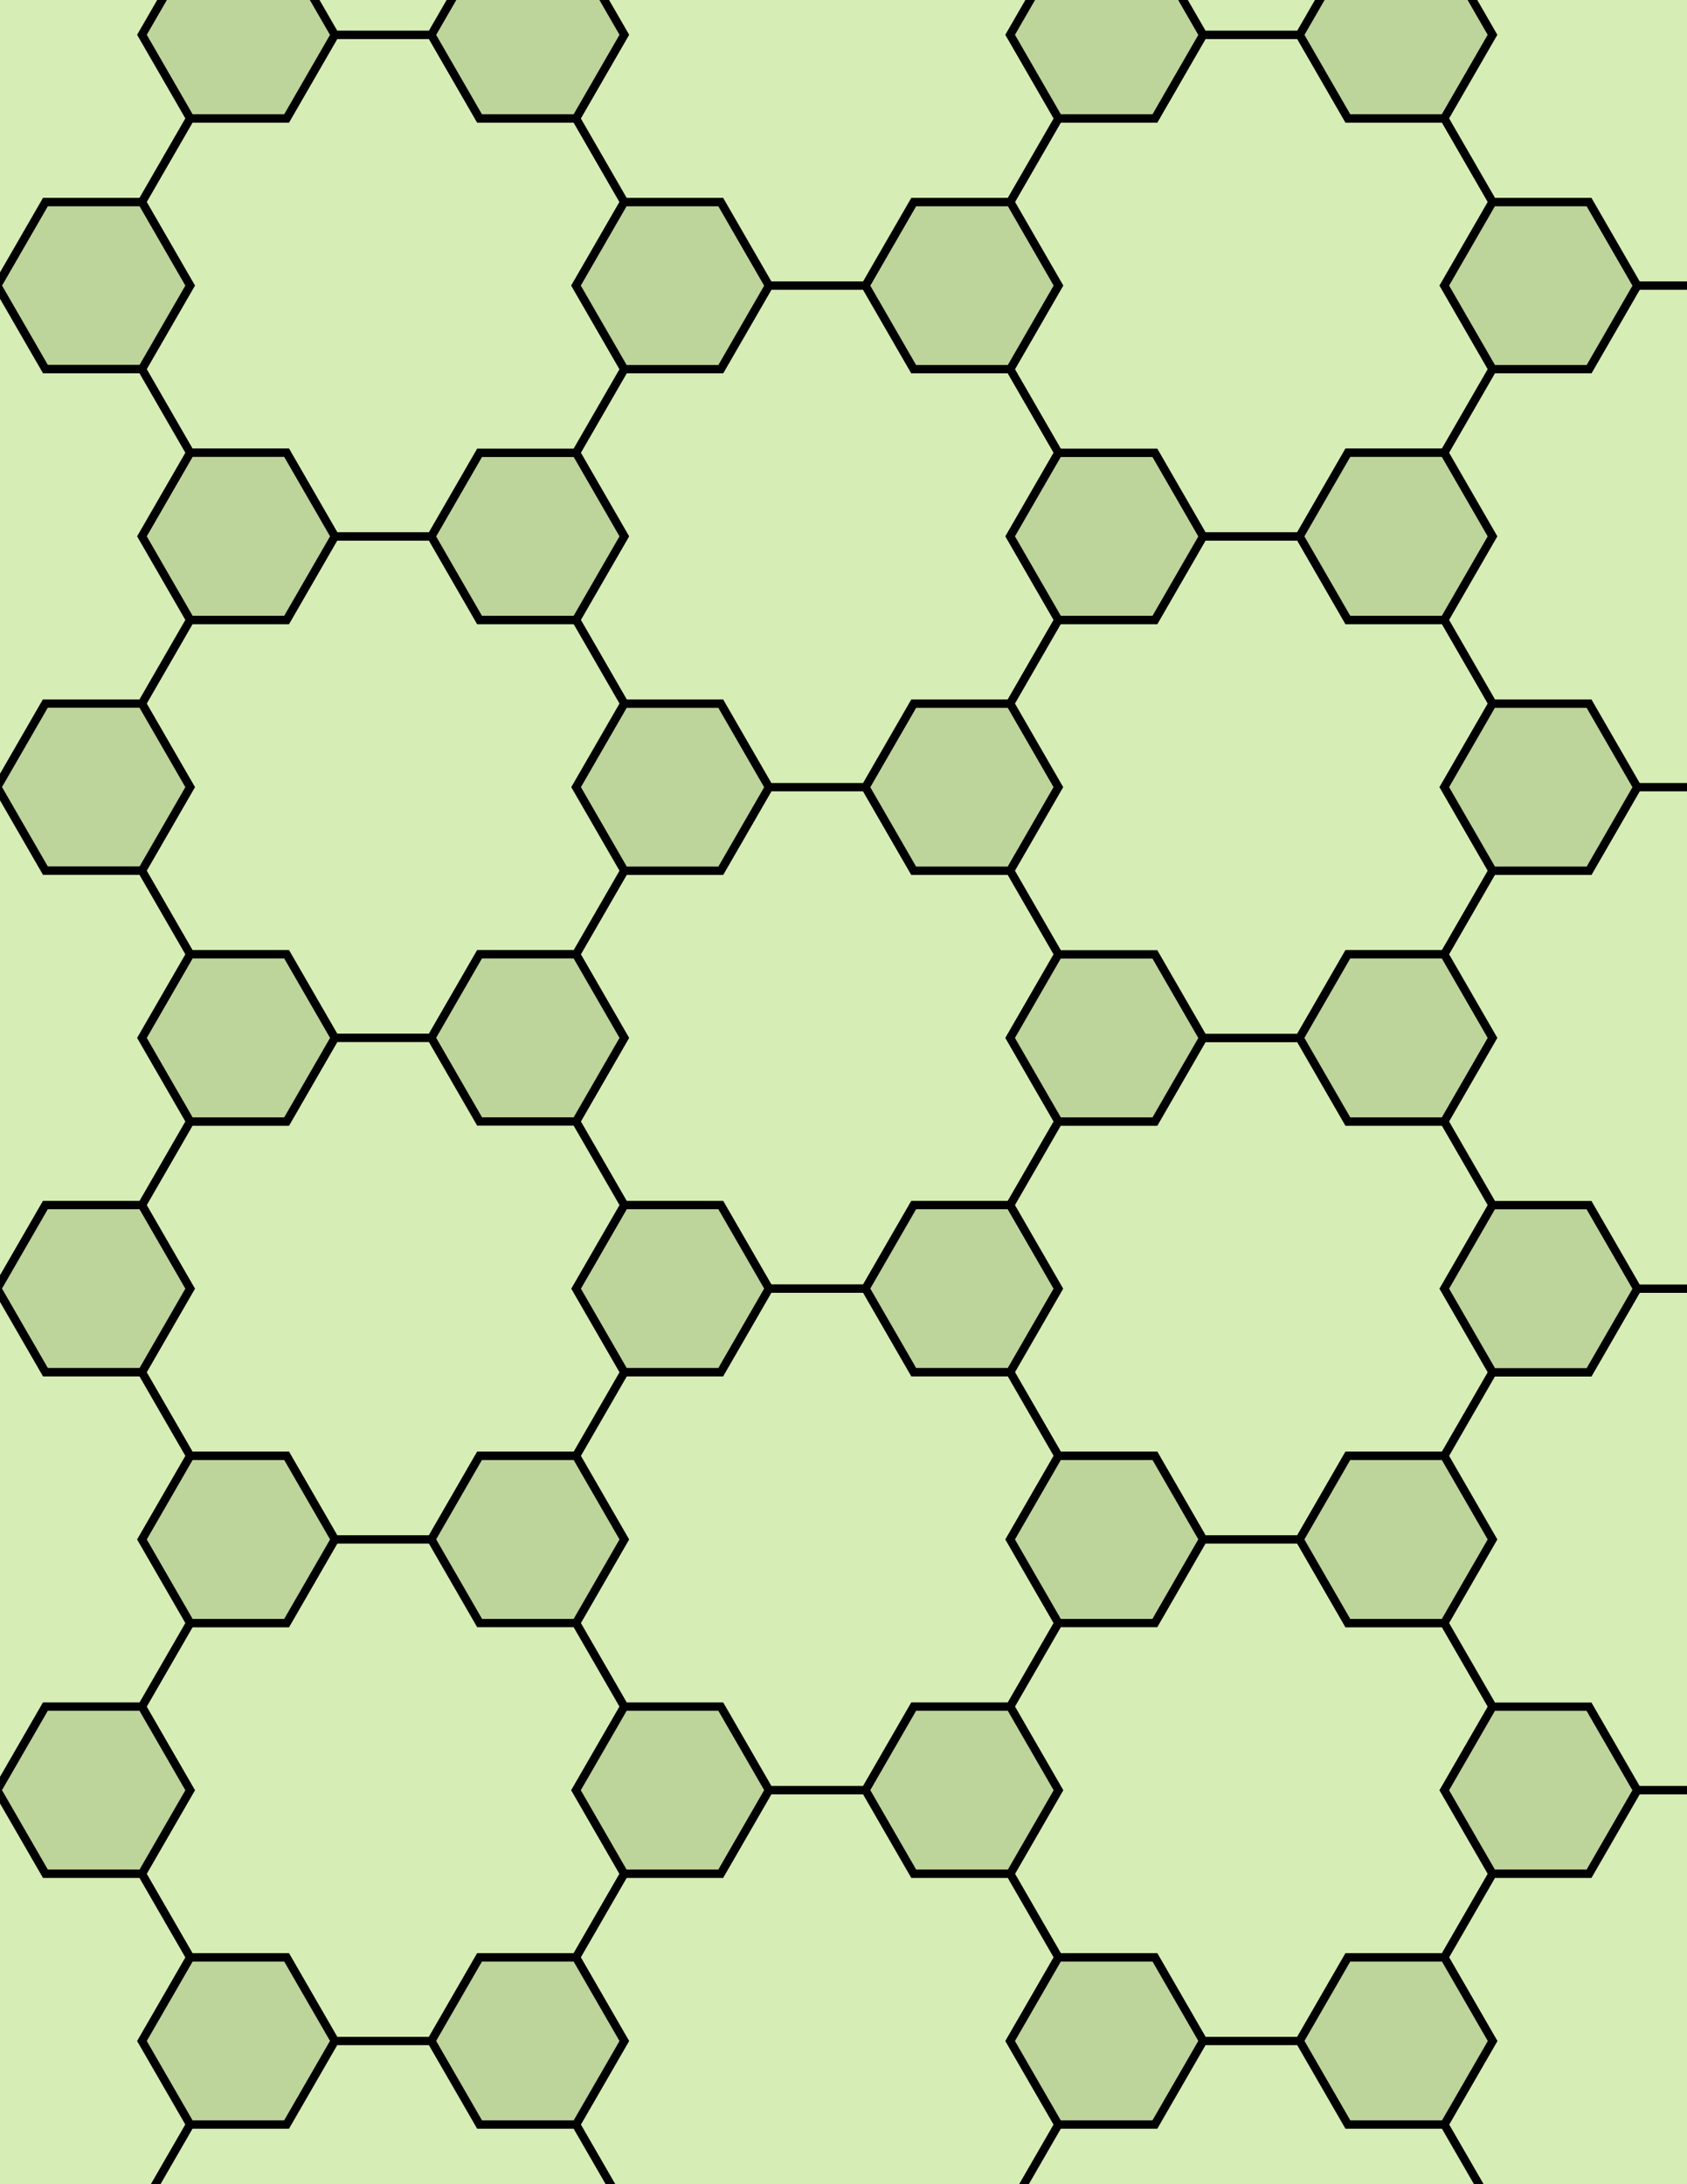 <svg xmlns="http://www.w3.org/2000/svg" xmlns:xlink="http://www.w3.org/1999/xlink" xmlns:inkscape="http://www.inkscape.org/namespaces/inkscape" version="1.1" width="612" height="792" viewBox="0 0 612 792">
<path transform="matrix(.1,0,0,-.1,0,792)" d="M2789.7 3247.2H3139.7L3314.7 3550.3H3664.7L3839.7 3853.4 3664.7 4156.5 3839.7 4459.6 3664.7 4762.7H3314.7L3139.7 5065.8H2789.7L2614.7 4762.7H2264.7L2089.7 4459.6 2264.7 4156.5 2089.7 3853.4 2264.7 3550.3H2614.7" fill="#d6edb5"/>
<path transform="matrix(.1,0,0,-.1,0,792)" stroke-width="30" stroke-linecap="butt" stroke-miterlimit="10" stroke-linejoin="miter" fill="none" stroke="#000000" d="M2789.7 3247.2H3139.7L3314.7 3550.3H3664.7L3839.7 3853.4 3664.7 4156.5 3839.7 4459.6 3664.7 4762.7H3314.7L3139.7 5065.8H2789.7L2614.7 4762.7H2264.7L2089.7 4459.6 2264.7 4156.5 2089.7 3853.4 2264.7 3550.3H2614.7Z"/>
<path transform="matrix(.1,0,0,-.1,0,792)" d="M3314.7 4762.7H3664.7L3839.7 5065.8 3664.7 5368.9H3314.7L3139.7 5065.8" fill="#bdd49b"/>
<path transform="matrix(.1,0,0,-.1,0,792)" stroke-width="30" stroke-linecap="butt" stroke-miterlimit="10" stroke-linejoin="miter" fill="none" stroke="#000000" d="M3314.7 4762.7H3664.7L3839.7 5065.8 3664.7 5368.9H3314.7L3139.7 5065.8Z"/>
<path transform="matrix(.1,0,0,-.1,0,792)" d="M2614.7 4762.7 2789.7 5065.8 2614.7 5368.9H2264.7L2089.7 5065.8 2264.7 4762.7" fill="#bdd49b"/>
<path transform="matrix(.1,0,0,-.1,0,792)" stroke-width="30" stroke-linecap="butt" stroke-miterlimit="10" stroke-linejoin="miter" fill="none" stroke="#000000" d="M2614.7 4762.7 2789.7 5065.8 2614.7 5368.9H2264.7L2089.7 5065.8 2264.7 4762.7Z"/>
<path transform="matrix(.1,0,0,-.1,0,792)" d="M2614.7 3550.3H2264.7L2089.7 3247.2 2264.7 2944.1H2614.7L2789.7 3247.2" fill="#bdd49b"/>
<path transform="matrix(.1,0,0,-.1,0,792)" stroke-width="30" stroke-linecap="butt" stroke-miterlimit="10" stroke-linejoin="miter" fill="none" stroke="#000000" d="M2614.7 3550.3H2264.7L2089.7 3247.2 2264.7 2944.1H2614.7L2789.7 3247.2Z"/>
<path transform="matrix(.1,0,0,-.1,0,792)" d="M3314.7 3550.3 3139.7 3247.2 3314.7 2944.1H3664.7L3839.7 3247.2 3664.7 3550.3" fill="#bdd49b"/>
<path transform="matrix(.1,0,0,-.1,0,792)" stroke-width="30" stroke-linecap="butt" stroke-miterlimit="10" stroke-linejoin="miter" fill="none" stroke="#000000" d="M3314.7 3550.3 3139.7 3247.2 3314.7 2944.1H3664.7L3839.7 3247.2 3664.7 3550.3Z"/>
<path transform="matrix(.1,0,0,-.1,0,792)" d="M3139.7 5065.8 3314.7 5368.9H3664.7L3839.7 5672.1 3664.7 5975.2 3839.7 6278.3 3664.7 6581.4H3314.7L3139.7 6884.5H2789.7L2614.7 6581.4H2264.7L2089.7 6278.3 2264.7 5975.2 2089.7 5672.1 2264.7 5368.9H2614.7L2789.7 5065.8" fill="#d6edb5"/>
<path transform="matrix(.1,0,0,-.1,0,792)" stroke-width="30" stroke-linecap="butt" stroke-miterlimit="10" stroke-linejoin="miter" fill="none" stroke="#000000" d="M3139.7 5065.8 3314.7 5368.9H3664.7L3839.7 5672.1 3664.7 5975.2 3839.7 6278.3 3664.7 6581.4H3314.7L3139.7 6884.5H2789.7L2614.7 6581.4H2264.7L2089.7 6278.3 2264.7 5975.2 2089.7 5672.1 2264.7 5368.9H2614.7L2789.7 5065.8Z"/>
<path transform="matrix(.1,0,0,-.1,0,792)" d="M3664.7 3550.3 3839.7 3247.2 3664.7 2944.1 3839.7 2641H4189.7L4364.7 2337.9H4714.7L4889.7 2641H5239.7L5414.7 2944.1 5239.7 3247.2 5414.7 3550.3 5239.7 3853.4H4889.7L4714.7 4156.5H4364.7L4189.7 3853.4H3839.7" fill="#d6edb5"/>
<path transform="matrix(.1,0,0,-.1,0,792)" stroke-width="30" stroke-linecap="butt" stroke-miterlimit="10" stroke-linejoin="miter" fill="none" stroke="#000000" d="M3664.7 3550.3 3839.7 3247.2 3664.7 2944.1 3839.7 2641H4189.7L4364.7 2337.9H4714.7L4889.7 2641H5239.7L5414.7 2944.1 5239.7 3247.2 5414.7 3550.3 5239.7 3853.4H4889.7L4714.7 4156.5H4364.7L4189.7 3853.4H3839.7Z"/>
<path transform="matrix(.1,0,0,-.1,0,792)" d="M3664.7 4156.5 3839.7 3853.4H4189.7L4364.7 4156.5 4189.7 4459.6H3839.7" fill="#bdd49b"/>
<path transform="matrix(.1,0,0,-.1,0,792)" stroke-width="30" stroke-linecap="butt" stroke-miterlimit="10" stroke-linejoin="miter" fill="none" stroke="#000000" d="M3664.7 4156.5 3839.7 3853.4H4189.7L4364.7 4156.5 4189.7 4459.6H3839.7Z"/>
<path transform="matrix(.1,0,0,-.1,0,792)" d="M3664.7 4762.7 3839.7 4459.6H4189.7L4364.7 4156.5H4714.7L4889.7 4459.6H5239.7L5414.7 4762.7 5239.7 5065.8 5414.7 5368.9 5239.7 5672.1H4889.7L4714.7 5975.2H4364.7L4189.7 5672.1H3839.7L3664.7 5368.9 3839.7 5065.8" fill="#d6edb5"/>
<path transform="matrix(.1,0,0,-.1,0,792)" stroke-width="30" stroke-linecap="butt" stroke-miterlimit="10" stroke-linejoin="miter" fill="none" stroke="#000000" d="M3664.7 4762.7 3839.7 4459.6H4189.7L4364.7 4156.5H4714.7L4889.7 4459.6H5239.7L5414.7 4762.7 5239.7 5065.8 5414.7 5368.9 5239.7 5672.1H4889.7L4714.7 5975.2H4364.7L4189.7 5672.1H3839.7L3664.7 5368.9 3839.7 5065.8Z"/>
<path transform="matrix(.1,0,0,-.1,0,792)" d="M2789.7 3247.2 2614.7 2944.1H2264.7L2089.7 2641 2264.7 2337.9 2089.7 2034.7 2264.7 1731.6H2614.7L2789.7 1428.5H3139.7L3314.7 1731.6H3664.7L3839.7 2034.7 3664.7 2337.9 3839.7 2641 3664.7 2944.1H3314.7L3139.7 3247.2" fill="#d6edb5"/>
<path transform="matrix(.1,0,0,-.1,0,792)" stroke-width="30" stroke-linecap="butt" stroke-miterlimit="10" stroke-linejoin="miter" fill="none" stroke="#000000" d="M2789.7 3247.2 2614.7 2944.1H2264.7L2089.7 2641 2264.7 2337.9 2089.7 2034.7 2264.7 1731.6H2614.7L2789.7 1428.5H3139.7L3314.7 1731.6H3664.7L3839.7 2034.7 3664.7 2337.9 3839.7 2641 3664.7 2944.1H3314.7L3139.7 3247.2Z"/>
<path transform="matrix(.1,0,0,-.1,0,792)" d="M2264.7 4762.7 2089.7 5065.8 2264.7 5368.9 2089.7 5672.1H1739.7L1564.7 5975.2H1214.7L1039.7 5672.1H689.699L514.699 5368.9 689.699 5065.8 514.699 4762.7 689.699 4459.6H1039.7L1214.7 4156.5H1564.7L1739.7 4459.6H2089.7" fill="#d6edb5"/>
<path transform="matrix(.1,0,0,-.1,0,792)" stroke-width="30" stroke-linecap="butt" stroke-miterlimit="10" stroke-linejoin="miter" fill="none" stroke="#000000" d="M2264.7 4762.7 2089.7 5065.8 2264.7 5368.9 2089.7 5672.1H1739.7L1564.7 5975.2H1214.7L1039.7 5672.1H689.699L514.699 5368.9 689.699 5065.8 514.699 4762.7 689.699 4459.6H1039.7L1214.7 4156.5H1564.7L1739.7 4459.6H2089.7Z"/>
<path transform="matrix(.1,0,0,-.1,0,792)" d="M2264.7 4156.5 2089.7 4459.6H1739.7L1564.7 4156.5 1739.7 3853.4H2089.7" fill="#bdd49b"/>
<path transform="matrix(.1,0,0,-.1,0,792)" stroke-width="30" stroke-linecap="butt" stroke-miterlimit="10" stroke-linejoin="miter" fill="none" stroke="#000000" d="M2264.7 4156.5 2089.7 4459.6H1739.7L1564.7 4156.5 1739.7 3853.4H2089.7Z"/>
<path transform="matrix(.1,0,0,-.1,0,792)" d="M2264.7 3550.3 2089.7 3853.4H1739.7L1564.7 4156.5H1214.7L1039.7 3853.4H689.699L514.699 3550.3 689.699 3247.2 514.699 2944.1 689.699 2641H1039.7L1214.7 2337.9H1564.7L1739.7 2641H2089.7L2264.7 2944.1 2089.7 3247.2" fill="#d6edb5"/>
<path transform="matrix(.1,0,0,-.1,0,792)" stroke-width="30" stroke-linecap="butt" stroke-miterlimit="10" stroke-linejoin="miter" fill="none" stroke="#000000" d="M2264.7 3550.3 2089.7 3853.4H1739.7L1564.7 4156.5H1214.7L1039.7 3853.4H689.699L514.699 3550.3 689.699 3247.2 514.699 2944.1 689.699 2641H1039.7L1214.7 2337.9H1564.7L1739.7 2641H2089.7L2264.7 2944.1 2089.7 3247.2Z"/>
<path transform="matrix(.1,0,0,-.1,0,792)" d="M3839.7 5672.1H4189.7L4364.7 5975.2 4189.7 6278.3H3839.7L3664.7 5975.2" fill="#bdd49b"/>
<path transform="matrix(.1,0,0,-.1,0,792)" stroke-width="30" stroke-linecap="butt" stroke-miterlimit="10" stroke-linejoin="miter" fill="none" stroke="#000000" d="M3839.7 5672.1H4189.7L4364.7 5975.2 4189.7 6278.3H3839.7L3664.7 5975.2Z"/>
<path transform="matrix(.1,0,0,-.1,0,792)" d="M2089.7 5672.1 2264.7 5975.2 2089.7 6278.3H1739.7L1564.7 5975.2 1739.7 5672.1" fill="#bdd49b"/>
<path transform="matrix(.1,0,0,-.1,0,792)" stroke-width="30" stroke-linecap="butt" stroke-miterlimit="10" stroke-linejoin="miter" fill="none" stroke="#000000" d="M2089.7 5672.1 2264.7 5975.2 2089.7 6278.3H1739.7L1564.7 5975.2 1739.7 5672.1Z"/>
<path transform="matrix(.1,0,0,-.1,0,792)" d="M2089.7 2641H1739.7L1564.7 2337.9 1739.7 2034.7H2089.7L2264.7 2337.9" fill="#bdd49b"/>
<path transform="matrix(.1,0,0,-.1,0,792)" stroke-width="30" stroke-linecap="butt" stroke-miterlimit="10" stroke-linejoin="miter" fill="none" stroke="#000000" d="M2089.7 2641H1739.7L1564.7 2337.9 1739.7 2034.7H2089.7L2264.7 2337.9Z"/>
<path transform="matrix(.1,0,0,-.1,0,792)" d="M3839.7 2641 3664.7 2337.9 3839.7 2034.7H4189.7L4364.7 2337.9 4189.7 2641" fill="#bdd49b"/>
<path transform="matrix(.1,0,0,-.1,0,792)" stroke-width="30" stroke-linecap="butt" stroke-miterlimit="10" stroke-linejoin="miter" fill="none" stroke="#000000" d="M3839.7 2641 3664.7 2337.9 3839.7 2034.7H4189.7L4364.7 2337.9 4189.7 2641Z"/>
<path transform="matrix(.1,0,0,-.1,0,792)" d="M4364.7 2337.9 4189.7 2034.7H3839.7L3664.7 1731.6 3839.7 1428.5 3664.7 1125.4 3839.7 822.301H4189.7L4364.7 519.199H4714.7L4889.7 822.301H5239.7L5414.7 1125.4 5239.7 1428.5 5414.7 1731.6 5239.7 2034.7H4889.7L4714.7 2337.9" fill="#d6edb5"/>
<path transform="matrix(.1,0,0,-.1,0,792)" stroke-width="30" stroke-linecap="butt" stroke-miterlimit="10" stroke-linejoin="miter" fill="none" stroke="#000000" d="M4364.7 2337.9 4189.7 2034.7H3839.7L3664.7 1731.6 3839.7 1428.5 3664.7 1125.4 3839.7 822.301H4189.7L4364.7 519.199H4714.7L4889.7 822.301H5239.7L5414.7 1125.4 5239.7 1428.5 5414.7 1731.6 5239.7 2034.7H4889.7L4714.7 2337.9Z"/>
<path transform="matrix(.1,0,0,-.1,0,792)" d="M4364.7 5975.2H4714.7L4889.7 6278.3H5239.7L5414.7 6581.4 5239.7 6884.5 5414.7 7187.6 5239.7 7490.7H4889.7L4714.7 7793.8H4364.7L4189.7 7490.7H3839.7L3664.7 7187.6 3839.7 6884.5 3664.7 6581.4 3839.7 6278.3H4189.7" fill="#d6edb5"/>
<path transform="matrix(.1,0,0,-.1,0,792)" stroke-width="30" stroke-linecap="butt" stroke-miterlimit="10" stroke-linejoin="miter" fill="none" stroke="#000000" d="M4364.7 5975.2H4714.7L4889.7 6278.3H5239.7L5414.7 6581.4 5239.7 6884.5 5414.7 7187.6 5239.7 7490.7H4889.7L4714.7 7793.8H4364.7L4189.7 7490.7H3839.7L3664.7 7187.6 3839.7 6884.5 3664.7 6581.4 3839.7 6278.3H4189.7Z"/>
<path transform="matrix(.1,0,0,-.1,0,792)" d="M1564.7 5975.2 1739.7 6278.3H2089.7L2264.7 6581.4 2089.7 6884.5 2264.7 7187.6 2089.7 7490.7H1739.7L1564.7 7793.8H1214.7L1039.7 7490.7H689.699L514.699 7187.6 689.699 6884.5 514.699 6581.4 689.699 6278.3H1039.7L1214.7 5975.2" fill="#d6edb5"/>
<path transform="matrix(.1,0,0,-.1,0,792)" stroke-width="30" stroke-linecap="butt" stroke-miterlimit="10" stroke-linejoin="miter" fill="none" stroke="#000000" d="M1564.7 5975.2 1739.7 6278.3H2089.7L2264.7 6581.4 2089.7 6884.5 2264.7 7187.6 2089.7 7490.7H1739.7L1564.7 7793.8H1214.7L1039.7 7490.7H689.699L514.699 7187.6 689.699 6884.5 514.699 6581.4 689.699 6278.3H1039.7L1214.7 5975.2Z"/>
<path transform="matrix(.1,0,0,-.1,0,792)" d="M1564.7 2337.9H1214.7L1039.7 2034.7H689.699L514.699 1731.6 689.699 1428.5 514.699 1125.4 689.699 822.301H1039.7L1214.7 519.199H1564.7L1739.7 822.301H2089.7L2264.7 1125.4 2089.7 1428.5 2264.7 1731.6 2089.7 2034.7H1739.7" fill="#d6edb5"/>
<path transform="matrix(.1,0,0,-.1,0,792)" stroke-width="30" stroke-linecap="butt" stroke-miterlimit="10" stroke-linejoin="miter" fill="none" stroke="#000000" d="M1564.7 2337.9H1214.7L1039.7 2034.7H689.699L514.699 1731.6 689.699 1428.5 514.699 1125.4 689.699 822.301H1039.7L1214.7 519.199H1564.7L1739.7 822.301H2089.7L2264.7 1125.4 2089.7 1428.5 2264.7 1731.6 2089.7 2034.7H1739.7Z"/>
<path transform="matrix(.1,0,0,-.1,0,792)" d="M3664.7 6581.4 3839.7 6884.5 3664.7 7187.6H3314.7L3139.7 6884.5 3314.7 6581.4" fill="#bdd49b"/>
<path transform="matrix(.1,0,0,-.1,0,792)" stroke-width="30" stroke-linecap="butt" stroke-miterlimit="10" stroke-linejoin="miter" fill="none" stroke="#000000" d="M3664.7 6581.4 3839.7 6884.5 3664.7 7187.6H3314.7L3139.7 6884.5 3314.7 6581.4Z"/>
<path transform="matrix(.1,0,0,-.1,0,792)" d="M2614.7 6581.4 2789.7 6884.5 2614.7 7187.6H2264.7L2089.7 6884.5 2264.7 6581.4" fill="#bdd49b"/>
<path transform="matrix(.1,0,0,-.1,0,792)" stroke-width="30" stroke-linecap="butt" stroke-miterlimit="10" stroke-linejoin="miter" fill="none" stroke="#000000" d="M2614.7 6581.4 2789.7 6884.5 2614.7 7187.6H2264.7L2089.7 6884.5 2264.7 6581.4Z"/>
<path transform="matrix(.1,0,0,-.1,0,792)" d="M4714.7 2337.9 4889.7 2034.7H5239.7L5414.7 2337.9 5239.7 2641H4889.7" fill="#bdd49b"/>
<path transform="matrix(.1,0,0,-.1,0,792)" stroke-width="30" stroke-linecap="butt" stroke-miterlimit="10" stroke-linejoin="miter" fill="none" stroke="#000000" d="M4714.7 2337.9 4889.7 2034.7H5239.7L5414.7 2337.9 5239.7 2641H4889.7Z"/>
<path transform="matrix(.1,0,0,-.1,0,792)" d="M4714.7 4156.5 4889.7 3853.4H5239.7L5414.7 4156.5 5239.7 4459.6H4889.7" fill="#bdd49b"/>
<path transform="matrix(.1,0,0,-.1,0,792)" stroke-width="30" stroke-linecap="butt" stroke-miterlimit="10" stroke-linejoin="miter" fill="none" stroke="#000000" d="M4714.7 4156.5 4889.7 3853.4H5239.7L5414.7 4156.5 5239.7 4459.6H4889.7Z"/>
<path transform="matrix(.1,0,0,-.1,0,792)" d="M4714.7 5975.2 4889.7 5672.1H5239.7L5414.7 5975.2 5239.7 6278.3H4889.7" fill="#bdd49b"/>
<path transform="matrix(.1,0,0,-.1,0,792)" stroke-width="30" stroke-linecap="butt" stroke-miterlimit="10" stroke-linejoin="miter" fill="none" stroke="#000000" d="M4714.7 5975.2 4889.7 5672.1H5239.7L5414.7 5975.2 5239.7 6278.3H4889.7Z"/>
<path transform="matrix(.1,0,0,-.1,0,792)" d="M1214.7 5975.2 1039.7 6278.3H689.699L514.699 5975.2 689.699 5672.1H1039.7" fill="#bdd49b"/>
<path transform="matrix(.1,0,0,-.1,0,792)" stroke-width="30" stroke-linecap="butt" stroke-miterlimit="10" stroke-linejoin="miter" fill="none" stroke="#000000" d="M1214.7 5975.2 1039.7 6278.3H689.699L514.699 5975.2 689.699 5672.1H1039.7Z"/>
<path transform="matrix(.1,0,0,-.1,0,792)" d="M1214.7 4156.5 1039.7 4459.6H689.699L514.699 4156.5 689.699 3853.4H1039.7" fill="#bdd49b"/>
<path transform="matrix(.1,0,0,-.1,0,792)" stroke-width="30" stroke-linecap="butt" stroke-miterlimit="10" stroke-linejoin="miter" fill="none" stroke="#000000" d="M1214.7 4156.5 1039.7 4459.6H689.699L514.699 4156.5 689.699 3853.4H1039.7Z"/>
<path transform="matrix(.1,0,0,-.1,0,792)" d="M1214.7 2337.9 1039.7 2641H689.699L514.699 2337.9 689.699 2034.7H1039.7" fill="#bdd49b"/>
<path transform="matrix(.1,0,0,-.1,0,792)" stroke-width="30" stroke-linecap="butt" stroke-miterlimit="10" stroke-linejoin="miter" fill="none" stroke="#000000" d="M1214.7 2337.9 1039.7 2641H689.699L514.699 2337.9 689.699 2034.7H1039.7Z"/>
<path transform="matrix(.1,0,0,-.1,0,792)" d="M2264.7 1731.6 2089.7 1428.5 2264.7 1125.4H2614.7L2789.7 1428.5 2614.7 1731.6" fill="#bdd49b"/>
<path transform="matrix(.1,0,0,-.1,0,792)" stroke-width="30" stroke-linecap="butt" stroke-miterlimit="10" stroke-linejoin="miter" fill="none" stroke="#000000" d="M2264.7 1731.6 2089.7 1428.5 2264.7 1125.4H2614.7L2789.7 1428.5 2614.7 1731.6Z"/>
<path transform="matrix(.1,0,0,-.1,0,792)" d="M3314.7 1731.6 3139.7 1428.5 3314.7 1125.4H3664.7L3839.7 1428.5 3664.7 1731.6" fill="#bdd49b"/>
<path transform="matrix(.1,0,0,-.1,0,792)" stroke-width="30" stroke-linecap="butt" stroke-miterlimit="10" stroke-linejoin="miter" fill="none" stroke="#000000" d="M3314.7 1731.6 3139.7 1428.5 3314.7 1125.4H3664.7L3839.7 1428.5 3664.7 1731.6Z"/>
<path transform="matrix(.1,0,0,-.1,0,792)" d="M3139.7 6884.5 3314.7 7187.6H3664.7L3839.7 7490.7 3664.7 7793.8 3839.7 8096.9 3664.7 8400H3314.7L3139.7 8703.1H2789.7L2614.7 8400H2264.7L2089.7 8096.9 2264.7 7793.8 2089.7 7490.7 2264.7 7187.6H2614.7L2789.7 6884.5" fill="#d6edb5"/>
<path transform="matrix(.1,0,0,-.1,0,792)" stroke-width="30" stroke-linecap="butt" stroke-miterlimit="10" stroke-linejoin="miter" fill="none" stroke="#000000" d="M3139.7 6884.5 3314.7 7187.6H3664.7L3839.7 7490.7 3664.7 7793.8 3839.7 8096.9 3664.7 8400H3314.7L3139.7 8703.1H2789.7L2614.7 8400H2264.7L2089.7 8096.9 2264.7 7793.8 2089.7 7490.7 2264.7 7187.6H2614.7L2789.7 6884.5Z"/>
<path transform="matrix(.1,0,0,-.1,0,792)" d="M2789.7 1428.5 2614.7 1125.4H2264.7L2089.7 822.301 2264.7 519.199 2089.7 216.102 2264.7-87H2614.7L2789.7-390.102H3139.7L3314.7-87H3664.7L3839.7 216.102 3664.7 519.199 3839.7 822.301 3664.7 1125.4H3314.7L3139.7 1428.5" fill="#d6edb5"/>
<path transform="matrix(.1,0,0,-.1,0,792)" stroke-width="30" stroke-linecap="butt" stroke-miterlimit="10" stroke-linejoin="miter" fill="none" stroke="#000000" d="M2789.7 1428.5 2614.7 1125.4H2264.7L2089.7 822.301 2264.7 519.199 2089.7 216.102 2264.7-87H2614.7L2789.7-390.102H3139.7L3314.7-87H3664.7L3839.7 216.102 3664.7 519.199 3839.7 822.301 3664.7 1125.4H3314.7L3139.7 1428.5Z"/>
<path transform="matrix(.1,0,0,-.1,0,792)" d="M5239.7 1428.5 5414.7 1125.4H5764.7L5939.7 1428.5 5764.7 1731.6H5414.7" fill="#bdd49b"/>
<path transform="matrix(.1,0,0,-.1,0,792)" stroke-width="30" stroke-linecap="butt" stroke-miterlimit="10" stroke-linejoin="miter" fill="none" stroke="#000000" d="M5239.7 1428.5 5414.7 1125.4H5764.7L5939.7 1428.5 5764.7 1731.6H5414.7Z"/>
<path transform="matrix(.1,0,0,-.1,0,792)" d="M5239.7 2034.7 5414.7 1731.6H5764.7L5939.7 1428.5H6289.7L6464.7 1731.6H6814.7L6989.7 2034.7 6814.7 2337.9 6989.7 2641 6814.7 2944.1H6464.7L6289.7 3247.2H5939.7L5764.7 2944.1H5414.7L5239.7 2641 5414.7 2337.9" fill="#d6edb5"/>
<path transform="matrix(.1,0,0,-.1,0,792)" stroke-width="30" stroke-linecap="butt" stroke-miterlimit="10" stroke-linejoin="miter" fill="none" stroke="#000000" d="M5239.7 2034.7 5414.7 1731.6H5764.7L5939.7 1428.5H6289.7L6464.7 1731.6H6814.7L6989.7 2034.7 6814.7 2337.9 6989.7 2641 6814.7 2944.1H6464.7L6289.7 3247.2H5939.7L5764.7 2944.1H5414.7L5239.7 2641 5414.7 2337.9Z"/>
<path transform="matrix(.1,0,0,-.1,0,792)" d="M5239.7 3247.2 5414.7 2944.1H5764.7L5939.7 3247.2 5764.7 3550.3H5414.7" fill="#bdd49b"/>
<path transform="matrix(.1,0,0,-.1,0,792)" stroke-width="30" stroke-linecap="butt" stroke-miterlimit="10" stroke-linejoin="miter" fill="none" stroke="#000000" d="M5239.7 3247.2 5414.7 2944.1H5764.7L5939.7 3247.2 5764.7 3550.3H5414.7Z"/>
<path transform="matrix(.1,0,0,-.1,0,792)" d="M5239.7 3853.4 5414.7 3550.3H5764.7L5939.7 3247.2H6289.7L6464.7 3550.3H6814.7L6989.7 3853.4 6814.7 4156.5 6989.7 4459.6 6814.7 4762.7H6464.7L6289.7 5065.8H5939.7L5764.7 4762.7H5414.7L5239.7 4459.6 5414.7 4156.5" fill="#d6edb5"/>
<path transform="matrix(.1,0,0,-.1,0,792)" stroke-width="30" stroke-linecap="butt" stroke-miterlimit="10" stroke-linejoin="miter" fill="none" stroke="#000000" d="M5239.7 3853.4 5414.7 3550.3H5764.7L5939.7 3247.2H6289.7L6464.7 3550.3H6814.7L6989.7 3853.4 6814.7 4156.5 6989.7 4459.6 6814.7 4762.7H6464.7L6289.7 5065.8H5939.7L5764.7 4762.7H5414.7L5239.7 4459.6 5414.7 4156.5Z"/>
<path transform="matrix(.1,0,0,-.1,0,792)" d="M5239.7 5065.8 5414.7 4762.7H5764.7L5939.7 5065.8 5764.7 5368.9H5414.7" fill="#bdd49b"/>
<path transform="matrix(.1,0,0,-.1,0,792)" stroke-width="30" stroke-linecap="butt" stroke-miterlimit="10" stroke-linejoin="miter" fill="none" stroke="#000000" d="M5239.7 5065.8 5414.7 4762.7H5764.7L5939.7 5065.8 5764.7 5368.9H5414.7Z"/>
<path transform="matrix(.1,0,0,-.1,0,792)" d="M5239.7 5672.1 5414.7 5368.9H5764.7L5939.7 5065.8H6289.7L6464.7 5368.9H6814.7L6989.7 5672.1 6814.7 5975.2 6989.7 6278.3 6814.7 6581.4H6464.7L6289.7 6884.5H5939.7L5764.7 6581.4H5414.7L5239.7 6278.3 5414.7 5975.2" fill="#d6edb5"/>
<path transform="matrix(.1,0,0,-.1,0,792)" stroke-width="30" stroke-linecap="butt" stroke-miterlimit="10" stroke-linejoin="miter" fill="none" stroke="#000000" d="M5239.7 5672.1 5414.7 5368.9H5764.7L5939.7 5065.8H6289.7L6464.7 5368.9H6814.7L6989.7 5672.1 6814.7 5975.2 6989.7 6278.3 6814.7 6581.4H6464.7L6289.7 6884.5H5939.7L5764.7 6581.4H5414.7L5239.7 6278.3 5414.7 5975.2Z"/>
<path transform="matrix(.1,0,0,-.1,0,792)" d="M5239.7 6884.5 5414.7 6581.4H5764.7L5939.7 6884.5 5764.7 7187.6H5414.7" fill="#bdd49b"/>
<path transform="matrix(.1,0,0,-.1,0,792)" stroke-width="30" stroke-linecap="butt" stroke-miterlimit="10" stroke-linejoin="miter" fill="none" stroke="#000000" d="M5239.7 6884.5 5414.7 6581.4H5764.7L5939.7 6884.5 5764.7 7187.6H5414.7Z"/>
<path transform="matrix(.1,0,0,-.1,0,792)" d="M689.699 6884.5 514.699 7187.6H164.699L-10.301 6884.5 164.699 6581.4H514.699" fill="#bdd49b"/>
<path transform="matrix(.1,0,0,-.1,0,792)" stroke-width="30" stroke-linecap="butt" stroke-miterlimit="10" stroke-linejoin="miter" fill="none" stroke="#000000" d="M689.699 6884.5 514.699 7187.6H164.699L-10.301 6884.5 164.699 6581.4H514.699Z"/>
<path transform="matrix(.1,0,0,-.1,0,792)" d="M689.699 6278.3 514.699 6581.4H164.699L-10.301 6884.5H-360.301L-535.301 6581.4H-885.301L-1060.3 6278.3-885.301 5975.2-1060.3 5672.1-885.301 5368.9H-535.301L-360.301 5065.8H-10.301L164.699 5368.9H514.699L689.699 5672.1 514.699 5975.2" fill="#d6edb5"/>
<path transform="matrix(.1,0,0,-.1,0,792)" stroke-width="30" stroke-linecap="butt" stroke-miterlimit="10" stroke-linejoin="miter" fill="none" stroke="#000000" d="M689.699 6278.3 514.699 6581.4H164.699L-10.301 6884.5H-360.301L-535.301 6581.4H-885.301L-1060.3 6278.3-885.301 5975.2-1060.3 5672.1-885.301 5368.9H-535.301L-360.301 5065.8H-10.301L164.699 5368.9H514.699L689.699 5672.1 514.699 5975.2Z"/>
<path transform="matrix(.1,0,0,-.1,0,792)" d="M689.699 5065.8 514.699 5368.9H164.699L-10.301 5065.8 164.699 4762.7H514.699" fill="#bdd49b"/>
<path transform="matrix(.1,0,0,-.1,0,792)" stroke-width="30" stroke-linecap="butt" stroke-miterlimit="10" stroke-linejoin="miter" fill="none" stroke="#000000" d="M689.699 5065.8 514.699 5368.9H164.699L-10.301 5065.8 164.699 4762.7H514.699Z"/>
<path transform="matrix(.1,0,0,-.1,0,792)" d="M689.699 4459.6 514.699 4762.7H164.699L-10.301 5065.8H-360.301L-535.301 4762.7H-885.301L-1060.3 4459.6-885.301 4156.5-1060.3 3853.4-885.301 3550.3H-535.301L-360.301 3247.2H-10.301L164.699 3550.3H514.699L689.699 3853.4 514.699 4156.5" fill="#d6edb5"/>
<path transform="matrix(.1,0,0,-.1,0,792)" stroke-width="30" stroke-linecap="butt" stroke-miterlimit="10" stroke-linejoin="miter" fill="none" stroke="#000000" d="M689.699 4459.6 514.699 4762.7H164.699L-10.301 5065.8H-360.301L-535.301 4762.7H-885.301L-1060.3 4459.6-885.301 4156.5-1060.3 3853.4-885.301 3550.3H-535.301L-360.301 3247.2H-10.301L164.699 3550.3H514.699L689.699 3853.4 514.699 4156.5Z"/>
<path transform="matrix(.1,0,0,-.1,0,792)" d="M689.699 3247.2 514.699 3550.3H164.699L-10.301 3247.2 164.699 2944.1H514.699" fill="#bdd49b"/>
<path transform="matrix(.1,0,0,-.1,0,792)" stroke-width="30" stroke-linecap="butt" stroke-miterlimit="10" stroke-linejoin="miter" fill="none" stroke="#000000" d="M689.699 3247.2 514.699 3550.3H164.699L-10.301 3247.2 164.699 2944.1H514.699Z"/>
<path transform="matrix(.1,0,0,-.1,0,792)" d="M689.699 2641 514.699 2944.1H164.699L-10.301 3247.2H-360.301L-535.301 2944.1H-885.301L-1060.3 2641-885.301 2337.9-1060.3 2034.7-885.301 1731.6H-535.301L-360.301 1428.5H-10.301L164.699 1731.6H514.699L689.699 2034.7 514.699 2337.9" fill="#d6edb5"/>
<path transform="matrix(.1,0,0,-.1,0,792)" stroke-width="30" stroke-linecap="butt" stroke-miterlimit="10" stroke-linejoin="miter" fill="none" stroke="#000000" d="M689.699 2641 514.699 2944.1H164.699L-10.301 3247.2H-360.301L-535.301 2944.1H-885.301L-1060.3 2641-885.301 2337.9-1060.3 2034.7-885.301 1731.6H-535.301L-360.301 1428.5H-10.301L164.699 1731.6H514.699L689.699 2034.7 514.699 2337.9Z"/>
<path transform="matrix(.1,0,0,-.1,0,792)" d="M689.699 1428.5 514.699 1731.6H164.699L-10.301 1428.5 164.699 1125.4H514.699" fill="#bdd49b"/>
<path transform="matrix(.1,0,0,-.1,0,792)" stroke-width="30" stroke-linecap="butt" stroke-miterlimit="10" stroke-linejoin="miter" fill="none" stroke="#000000" d="M689.699 1428.5 514.699 1731.6H164.699L-10.301 1428.5 164.699 1125.4H514.699Z"/>
<path transform="matrix(.1,0,0,-.1,0,792)" d="M5239.7 7490.7 5414.7 7793.8 5239.7 8096.9H4889.7L4714.7 7793.8 4889.7 7490.7" fill="#bdd49b"/>
<path transform="matrix(.1,0,0,-.1,0,792)" stroke-width="30" stroke-linecap="butt" stroke-miterlimit="10" stroke-linejoin="miter" fill="none" stroke="#000000" d="M5239.7 7490.7 5414.7 7793.8 5239.7 8096.9H4889.7L4714.7 7793.8 4889.7 7490.7Z"/>
<path transform="matrix(.1,0,0,-.1,0,792)" d="M5239.7 7490.7 5414.7 7187.6H5764.7L5939.7 6884.5H6289.7L6464.7 7187.6H6814.7L6989.7 7490.7 6814.7 7793.8 6989.7 8096.9 6814.7 8400H6464.7L6289.7 8703.1H5939.7L5764.7 8400H5414.7L5239.7 8096.9 5414.7 7793.8" fill="#d6edb5"/>
<path transform="matrix(.1,0,0,-.1,0,792)" stroke-width="30" stroke-linecap="butt" stroke-miterlimit="10" stroke-linejoin="miter" fill="none" stroke="#000000" d="M5239.7 7490.7 5414.7 7187.6H5764.7L5939.7 6884.5H6289.7L6464.7 7187.6H6814.7L6989.7 7490.7 6814.7 7793.8 6989.7 8096.9 6814.7 8400H6464.7L6289.7 8703.1H5939.7L5764.7 8400H5414.7L5239.7 8096.9 5414.7 7793.8Z"/>
<path transform="matrix(.1,0,0,-.1,0,792)" d="M4189.7 7490.7 4364.7 7793.8 4189.7 8096.9H3839.7L3664.7 7793.8 3839.7 7490.7" fill="#bdd49b"/>
<path transform="matrix(.1,0,0,-.1,0,792)" stroke-width="30" stroke-linecap="butt" stroke-miterlimit="10" stroke-linejoin="miter" fill="none" stroke="#000000" d="M4189.7 7490.7 4364.7 7793.8 4189.7 8096.9H3839.7L3664.7 7793.8 3839.7 7490.7Z"/>
<path transform="matrix(.1,0,0,-.1,0,792)" d="M2089.7 7490.7 2264.7 7793.8 2089.7 8096.9H1739.7L1564.7 7793.8 1739.7 7490.7" fill="#bdd49b"/>
<path transform="matrix(.1,0,0,-.1,0,792)" stroke-width="30" stroke-linecap="butt" stroke-miterlimit="10" stroke-linejoin="miter" fill="none" stroke="#000000" d="M2089.7 7490.7 2264.7 7793.8 2089.7 8096.9H1739.7L1564.7 7793.8 1739.7 7490.7Z"/>
<path transform="matrix(.1,0,0,-.1,0,792)" d="M1039.7 7490.7 1214.7 7793.8 1039.7 8096.9H689.699L514.699 7793.8 689.699 7490.7" fill="#bdd49b"/>
<path transform="matrix(.1,0,0,-.1,0,792)" stroke-width="30" stroke-linecap="butt" stroke-miterlimit="10" stroke-linejoin="miter" fill="none" stroke="#000000" d="M1039.7 7490.7 1214.7 7793.8 1039.7 8096.9H689.699L514.699 7793.8 689.699 7490.7Z"/>
<path transform="matrix(.1,0,0,-.1,0,792)" d="M689.699 7490.7 514.699 7793.8 689.699 8096.9 514.699 8400H164.699L-10.301 8703.1H-360.301L-535.301 8400H-885.301L-1060.3 8096.9-885.301 7793.8-1060.3 7490.7-885.301 7187.6H-535.301L-360.301 6884.5H-10.301L164.699 7187.6H514.699" fill="#d6edb5"/>
<path transform="matrix(.1,0,0,-.1,0,792)" stroke-width="30" stroke-linecap="butt" stroke-miterlimit="10" stroke-linejoin="miter" fill="none" stroke="#000000" d="M689.699 7490.7 514.699 7793.8 689.699 8096.9 514.699 8400H164.699L-10.301 8703.1H-360.301L-535.301 8400H-885.301L-1060.3 8096.9-885.301 7793.8-1060.3 7490.7-885.301 7187.6H-535.301L-360.301 6884.5H-10.301L164.699 7187.6H514.699Z"/>
<path transform="matrix(.1,0,0,-.1,0,792)" d="M5414.7 1125.4 5239.7 822.301 5414.7 519.199 5239.7 216.102 5414.7-87H5764.7L5939.7-390.102H6289.7L6464.7-87H6814.7L6989.7 216.102 6814.7 519.199 6989.7 822.301 6814.7 1125.4H6464.7L6289.7 1428.5H5939.7L5764.7 1125.4" fill="#d6edb5"/>
<path transform="matrix(.1,0,0,-.1,0,792)" stroke-width="30" stroke-linecap="butt" stroke-miterlimit="10" stroke-linejoin="miter" fill="none" stroke="#000000" d="M5414.7 1125.4 5239.7 822.301 5414.7 519.199 5239.7 216.102 5414.7-87H5764.7L5939.7-390.102H6289.7L6464.7-87H6814.7L6989.7 216.102 6814.7 519.199 6989.7 822.301 6814.7 1125.4H6464.7L6289.7 1428.5H5939.7L5764.7 1125.4Z"/>
<path transform="matrix(.1,0,0,-.1,0,792)" d="M4889.7 822.301 4714.7 519.199 4889.7 216.102H5239.7L5414.7 519.199 5239.7 822.301" fill="#bdd49b"/>
<path transform="matrix(.1,0,0,-.1,0,792)" stroke-width="30" stroke-linecap="butt" stroke-miterlimit="10" stroke-linejoin="miter" fill="none" stroke="#000000" d="M4889.7 822.301 4714.7 519.199 4889.7 216.102H5239.7L5414.7 519.199 5239.7 822.301Z"/>
<path transform="matrix(.1,0,0,-.1,0,792)" d="M689.699 822.301 514.699 519.199 689.699 216.102H1039.7L1214.7 519.199 1039.7 822.301" fill="#bdd49b"/>
<path transform="matrix(.1,0,0,-.1,0,792)" stroke-width="30" stroke-linecap="butt" stroke-miterlimit="10" stroke-linejoin="miter" fill="none" stroke="#000000" d="M689.699 822.301 514.699 519.199 689.699 216.102H1039.7L1214.7 519.199 1039.7 822.301Z"/>
<path transform="matrix(.1,0,0,-.1,0,792)" d="M689.699 822.301 514.699 1125.4H164.699L-10.301 1428.5H-360.301L-535.301 1125.4H-885.301L-1060.3 822.301-885.301 519.199-1060.3 216.102-885.301-87H-535.301L-360.301-390.102H-10.301L164.699-87H514.699L689.699 216.102 514.699 519.199" fill="#d6edb5"/>
<path transform="matrix(.1,0,0,-.1,0,792)" stroke-width="30" stroke-linecap="butt" stroke-miterlimit="10" stroke-linejoin="miter" fill="none" stroke="#000000" d="M689.699 822.301 514.699 1125.4H164.699L-10.301 1428.5H-360.301L-535.301 1125.4H-885.301L-1060.3 822.301-885.301 519.199-1060.3 216.102-885.301-87H-535.301L-360.301-390.102H-10.301L164.699-87H514.699L689.699 216.102 514.699 519.199Z"/>
<path transform="matrix(.1,0,0,-.1,0,792)" d="M1739.7 822.301 1564.7 519.199 1739.7 216.102H2089.7L2264.7 519.199 2089.7 822.301" fill="#bdd49b"/>
<path transform="matrix(.1,0,0,-.1,0,792)" stroke-width="30" stroke-linecap="butt" stroke-miterlimit="10" stroke-linejoin="miter" fill="none" stroke="#000000" d="M1739.7 822.301 1564.7 519.199 1739.7 216.102H2089.7L2264.7 519.199 2089.7 822.301Z"/>
<path transform="matrix(.1,0,0,-.1,0,792)" d="M3839.7 822.301 3664.7 519.199 3839.7 216.102H4189.7L4364.7 519.199 4189.7 822.301" fill="#bdd49b"/>
<path transform="matrix(.1,0,0,-.1,0,792)" stroke-width="30" stroke-linecap="butt" stroke-miterlimit="10" stroke-linejoin="miter" fill="none" stroke="#000000" d="M3839.7 822.301 3664.7 519.199 3839.7 216.102H4189.7L4364.7 519.199 4189.7 822.301Z"/>
<path transform="matrix(.1,0,0,-.1,0,792)" d="M4714.7 7793.8 4889.7 8096.9H5239.7L5414.7 8400 5239.7 8703.1 5414.7 9006.3 5239.7 9309.4H4889.7L4714.7 9612.5H4364.7L4189.7 9309.4H3839.7L3664.7 9006.3 3839.7 8703.1 3664.7 8400 3839.7 8096.9H4189.7L4364.7 7793.8" fill="#d6edb5"/>
<path transform="matrix(.1,0,0,-.1,0,792)" stroke-width="30" stroke-linecap="butt" stroke-miterlimit="10" stroke-linejoin="miter" fill="none" stroke="#000000" d="M4714.7 7793.8 4889.7 8096.9H5239.7L5414.7 8400 5239.7 8703.1 5414.7 9006.3 5239.7 9309.4H4889.7L4714.7 9612.5H4364.7L4189.7 9309.4H3839.7L3664.7 9006.3 3839.7 8703.1 3664.7 8400 3839.7 8096.9H4189.7L4364.7 7793.8Z"/>
<path transform="matrix(.1,0,0,-.1,0,792)" d="M1564.7 7793.8 1739.7 8096.9H2089.7L2264.7 8400 2089.7 8703.1 2264.7 9006.3 2089.7 9309.4H1739.7L1564.7 9612.5H1214.7L1039.7 9309.4H689.699L514.699 9006.3 689.699 8703.1 514.699 8400 689.699 8096.9H1039.7L1214.7 7793.8" fill="#d6edb5"/>
<path transform="matrix(.1,0,0,-.1,0,792)" stroke-width="30" stroke-linecap="butt" stroke-miterlimit="10" stroke-linejoin="miter" fill="none" stroke="#000000" d="M1564.7 7793.8 1739.7 8096.9H2089.7L2264.7 8400 2089.7 8703.1 2264.7 9006.3 2089.7 9309.4H1739.7L1564.7 9612.5H1214.7L1039.7 9309.4H689.699L514.699 9006.3 689.699 8703.1 514.699 8400 689.699 8096.9H1039.7L1214.7 7793.8Z"/>
<path transform="matrix(.1,0,0,-.1,0,792)" d="M1214.7 519.199 1039.7 216.102H689.699L514.699-87 689.699-390.102 514.699-693.199 689.699-996.301H1039.7L1214.7-1299.4H1564.7L1739.7-996.301H2089.7L2264.7-693.199 2089.7-390.102 2264.7-87 2089.7 216.102H1739.7L1564.7 519.199" fill="#d6edb5"/>
<path transform="matrix(.1,0,0,-.1,0,792)" stroke-width="30" stroke-linecap="butt" stroke-miterlimit="10" stroke-linejoin="miter" fill="none" stroke="#000000" d="M1214.7 519.199 1039.7 216.102H689.699L514.699-87 689.699-390.102 514.699-693.199 689.699-996.301H1039.7L1214.7-1299.4H1564.7L1739.7-996.301H2089.7L2264.7-693.199 2089.7-390.102 2264.7-87 2089.7 216.102H1739.7L1564.7 519.199Z"/>
<path transform="matrix(.1,0,0,-.1,0,792)" d="M4364.7 519.199 4189.7 216.102H3839.7L3664.7-87 3839.7-390.102 3664.7-693.199 3839.7-996.301H4189.7L4364.7-1299.4H4714.7L4889.7-996.301H5239.7L5414.7-693.199 5239.7-390.102 5414.7-87 5239.7 216.102H4889.7L4714.7 519.199" fill="#d6edb5"/>
<path transform="matrix(.1,0,0,-.1,0,792)" stroke-width="30" stroke-linecap="butt" stroke-miterlimit="10" stroke-linejoin="miter" fill="none" stroke="#000000" d="M4364.7 519.199 4189.7 216.102H3839.7L3664.7-87 3839.7-390.102 3664.7-693.199 3839.7-996.301H4189.7L4364.7-1299.4H4714.7L4889.7-996.301H5239.7L5414.7-693.199 5239.7-390.102 5414.7-87 5239.7 216.102H4889.7L4714.7 519.199Z"/>
</svg>
